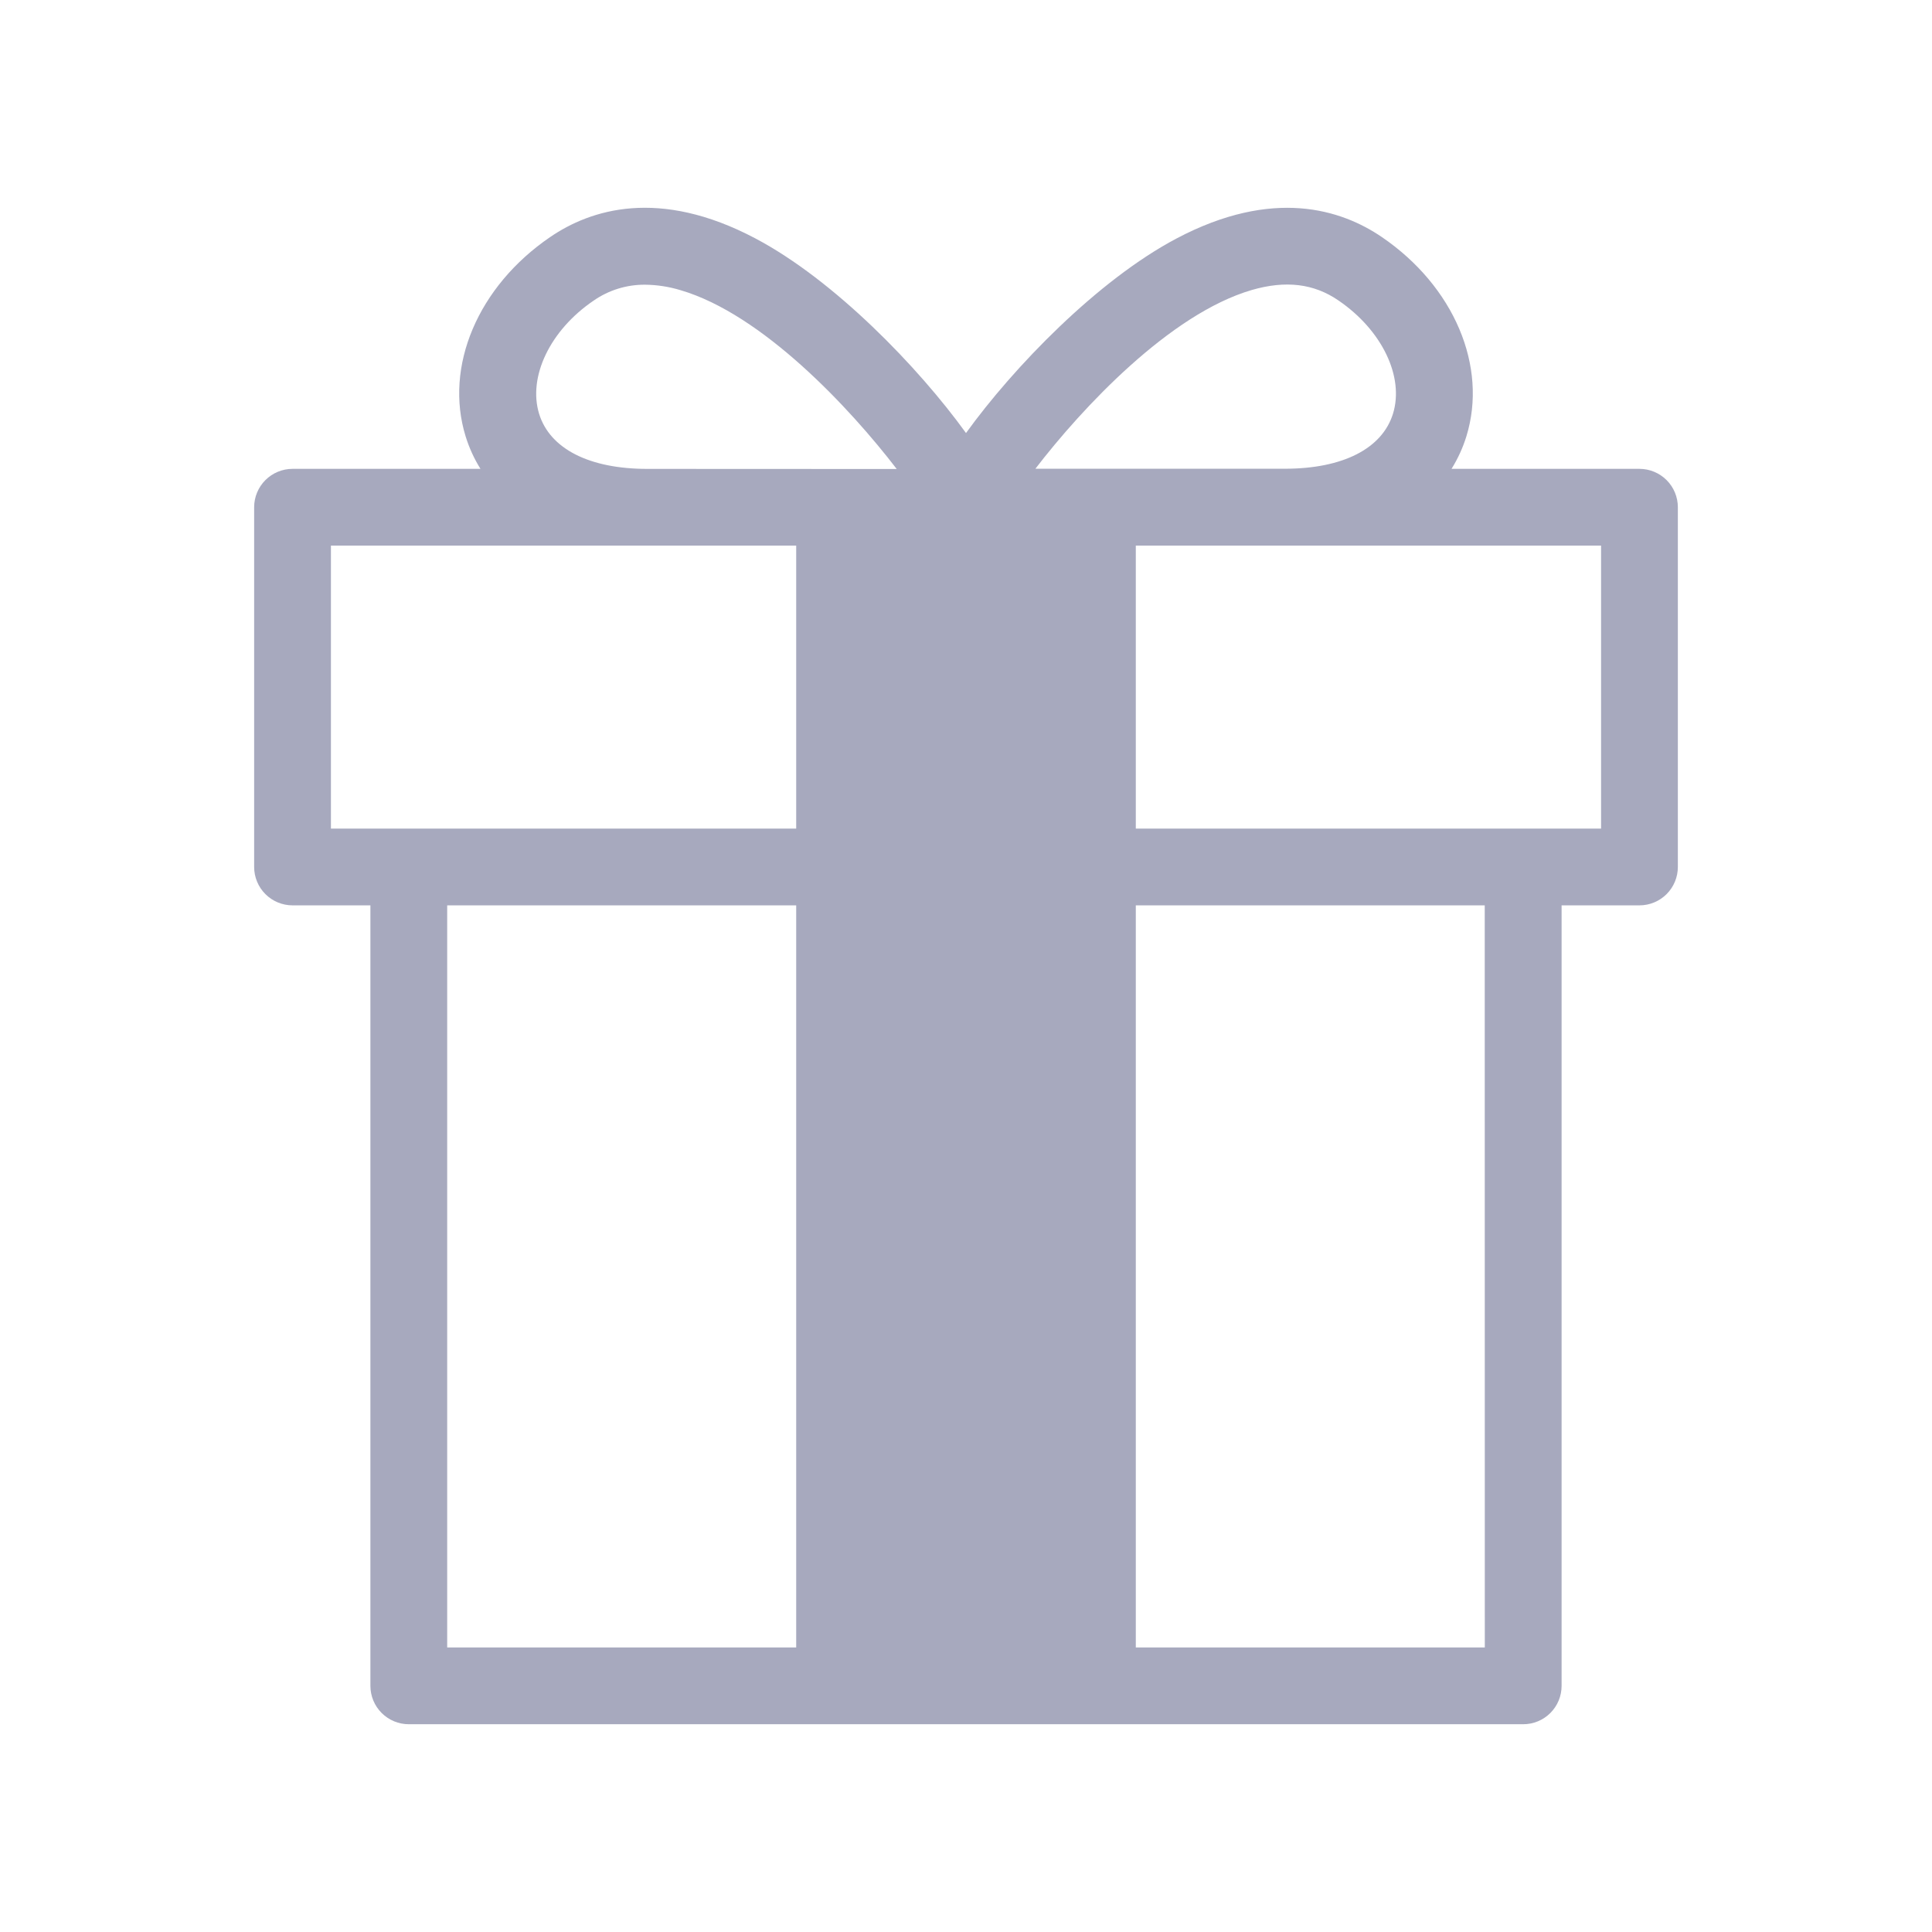 <svg width="512" height="512" viewBox="0 0 512 512" fill="none" xmlns="http://www.w3.org/2000/svg">
<path d="M434.47 124.25H384.67C386.345 121.568 387.666 118.681 388.6 115.66C394.34 97.1 385.33 75.87 366.2 62.82C355.5 55.53 337.41 49.67 311.81 63.19C290.86 74.25 268.57 97.35 256 114.76C243.43 97.35 221.14 74.25 200.18 63.18C174.61 49.66 156.48 55.52 145.8 62.82C126.67 75.87 117.66 97.1 123.4 115.66C124.334 118.681 125.655 121.568 127.33 124.25H77.53C74.83 124.25 72.241 125.323 70.332 127.232C68.423 129.141 67.35 131.73 67.35 134.43V229.75C67.35 232.45 68.423 235.039 70.332 236.948C72.241 238.857 74.83 239.93 77.53 239.93H98.16V446.76C98.16 449.458 99.231 452.046 101.138 453.955C103.045 455.864 105.632 456.937 108.33 456.94H403.67C405.006 456.94 406.33 456.677 407.564 456.165C408.799 455.653 409.92 454.903 410.865 453.958C411.809 453.012 412.558 451.89 413.069 450.655C413.579 449.42 413.841 448.096 413.84 446.76V239.93H434.47C437.17 239.93 439.759 238.857 441.668 236.948C443.578 235.039 444.65 232.45 444.65 229.75V134.43C444.65 131.73 443.578 129.141 441.668 127.232C439.759 125.323 437.17 124.25 434.47 124.25V124.25ZM211 436.59H118.51V239.93H211V436.59ZM211 219.59H87.7V144.59H211V219.59ZM171.52 124.26C156.18 124.26 145.73 118.94 142.87 109.67C139.87 99.85 145.78 87.5 157.31 79.67C161.311 76.888 166.077 75.413 170.95 75.45C174.123 75.484 177.274 75.969 180.31 76.89C202.05 83.25 225.26 108.16 237.64 124.29L171.52 124.26ZM331.71 76.86C340.71 74.25 348.19 75.14 354.71 79.63C366.24 87.49 372.18 99.84 369.16 109.63C366.29 118.9 355.84 124.22 340.5 124.22H274.39C286.75 108.12 310 83.21 331.71 76.86ZM393.49 436.59H301V239.93H393.47L393.49 436.59ZM424.3 219.59H301V144.59H424.3V219.59Z" fill="#A7A9BE"/>
</svg>

